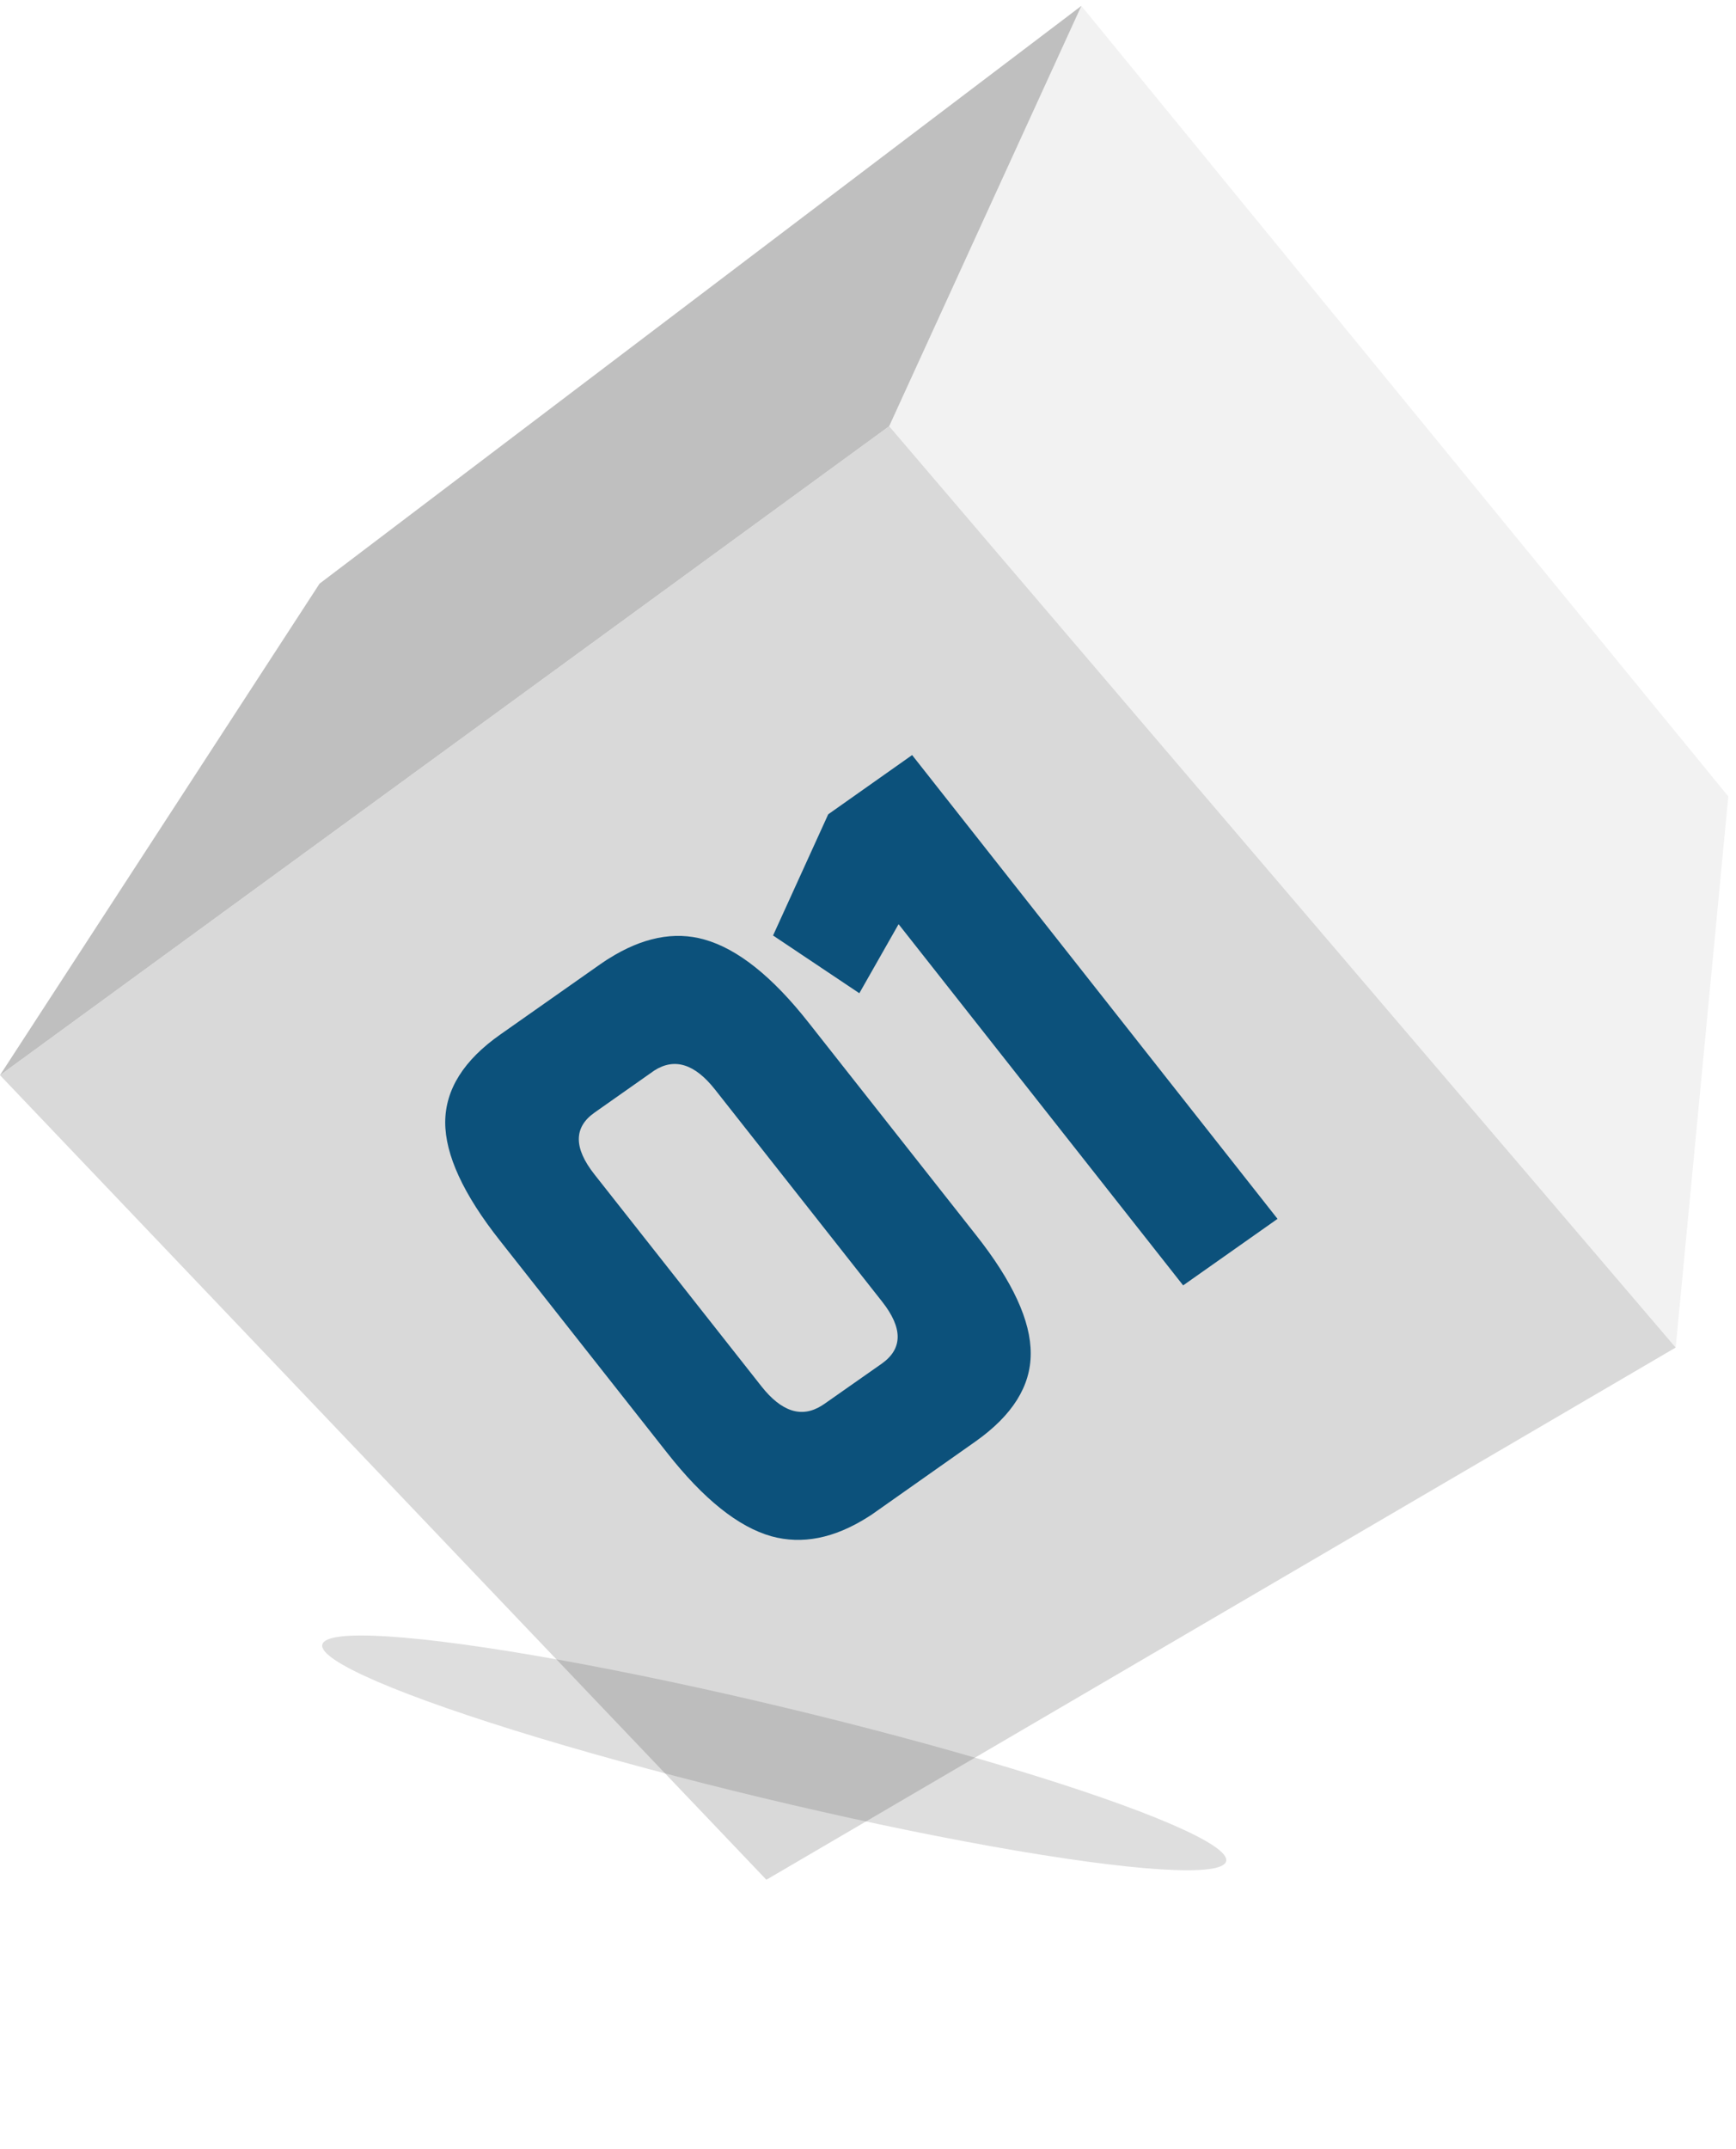 <svg width="97" height="120" viewBox="0 0 97 120" fill="none" xmlns="http://www.w3.org/2000/svg">
<path d="M49.684 23.801L60.422 0.329L96.57 44.474L93.63 75.252L49.684 23.801Z" fill="#F2F2F2"/>
<path d="M49.684 23.801L93.63 75.252L42.821 104.972L0 60.043L49.684 23.801Z" fill="#D9D9D9"/>
<path d="M0 60.042L17.856 32.592L60.422 0.329L49.684 23.801L0 60.042Z" fill="#BFBFBF"/>
<g filter="url(#filter0_f_1_9079)">
<ellipse cx="43.261" cy="97.888" rx="25.966" ry="2.597" transform="rotate(13.472 43.261 97.888)" fill="black" fill-opacity="0.13"/>
</g>
<path d="M45.918 78.493C44.793 79.202 43.668 78.843 42.543 77.415L33.213 65.581C32.05 64.106 32.05 62.953 33.222 62.13L36.446 59.862C36.484 59.833 36.531 59.805 36.569 59.776C37.703 59.058 38.828 59.417 39.953 60.845L49.283 72.68C50.455 74.164 50.446 75.317 49.273 76.149L46.05 78.408C46.012 78.436 45.965 78.465 45.918 78.493ZM34.007 53.538C33.846 53.632 33.695 53.746 33.535 53.85L27.967 57.763C25.916 59.2 24.885 60.835 24.876 62.669C24.876 64.484 25.887 66.696 27.938 69.286L37.268 81.121C39.31 83.72 41.257 85.271 43.101 85.791C44.812 86.263 46.608 85.913 48.489 84.722C48.64 84.628 48.801 84.524 48.952 84.41L54.52 80.488C56.561 79.041 57.592 77.415 57.592 75.591C57.601 73.767 56.58 71.555 54.538 68.974L45.199 57.13C43.157 54.53 41.21 52.989 39.367 52.47C37.675 51.987 35.879 52.356 34.007 53.538Z" fill="#0C517B"/>
<path d="M50.965 42.166L46.277 45.474L43.195 52.242L48.016 55.466L50.209 51.609L66.109 71.781L71.383 68.066L50.965 42.166Z" fill="#0C517B"/>
<defs>
<filter id="filter0_f_1_9079" x="3.002" y="76.331" width="80.518" height="43.114" filterUnits="userSpaceOnUse" color-interpolation-filters="sRGB">
<feFlood flood-opacity="0" result="BackgroundImageFix"/>
<feBlend mode="normal" in="SourceGraphic" in2="BackgroundImageFix" result="shape"/>
<feGaussianBlur stdDeviation="7.5" result="effect1_foregroundBlur_1_9079"/>
</filter>
</defs>
</svg>
